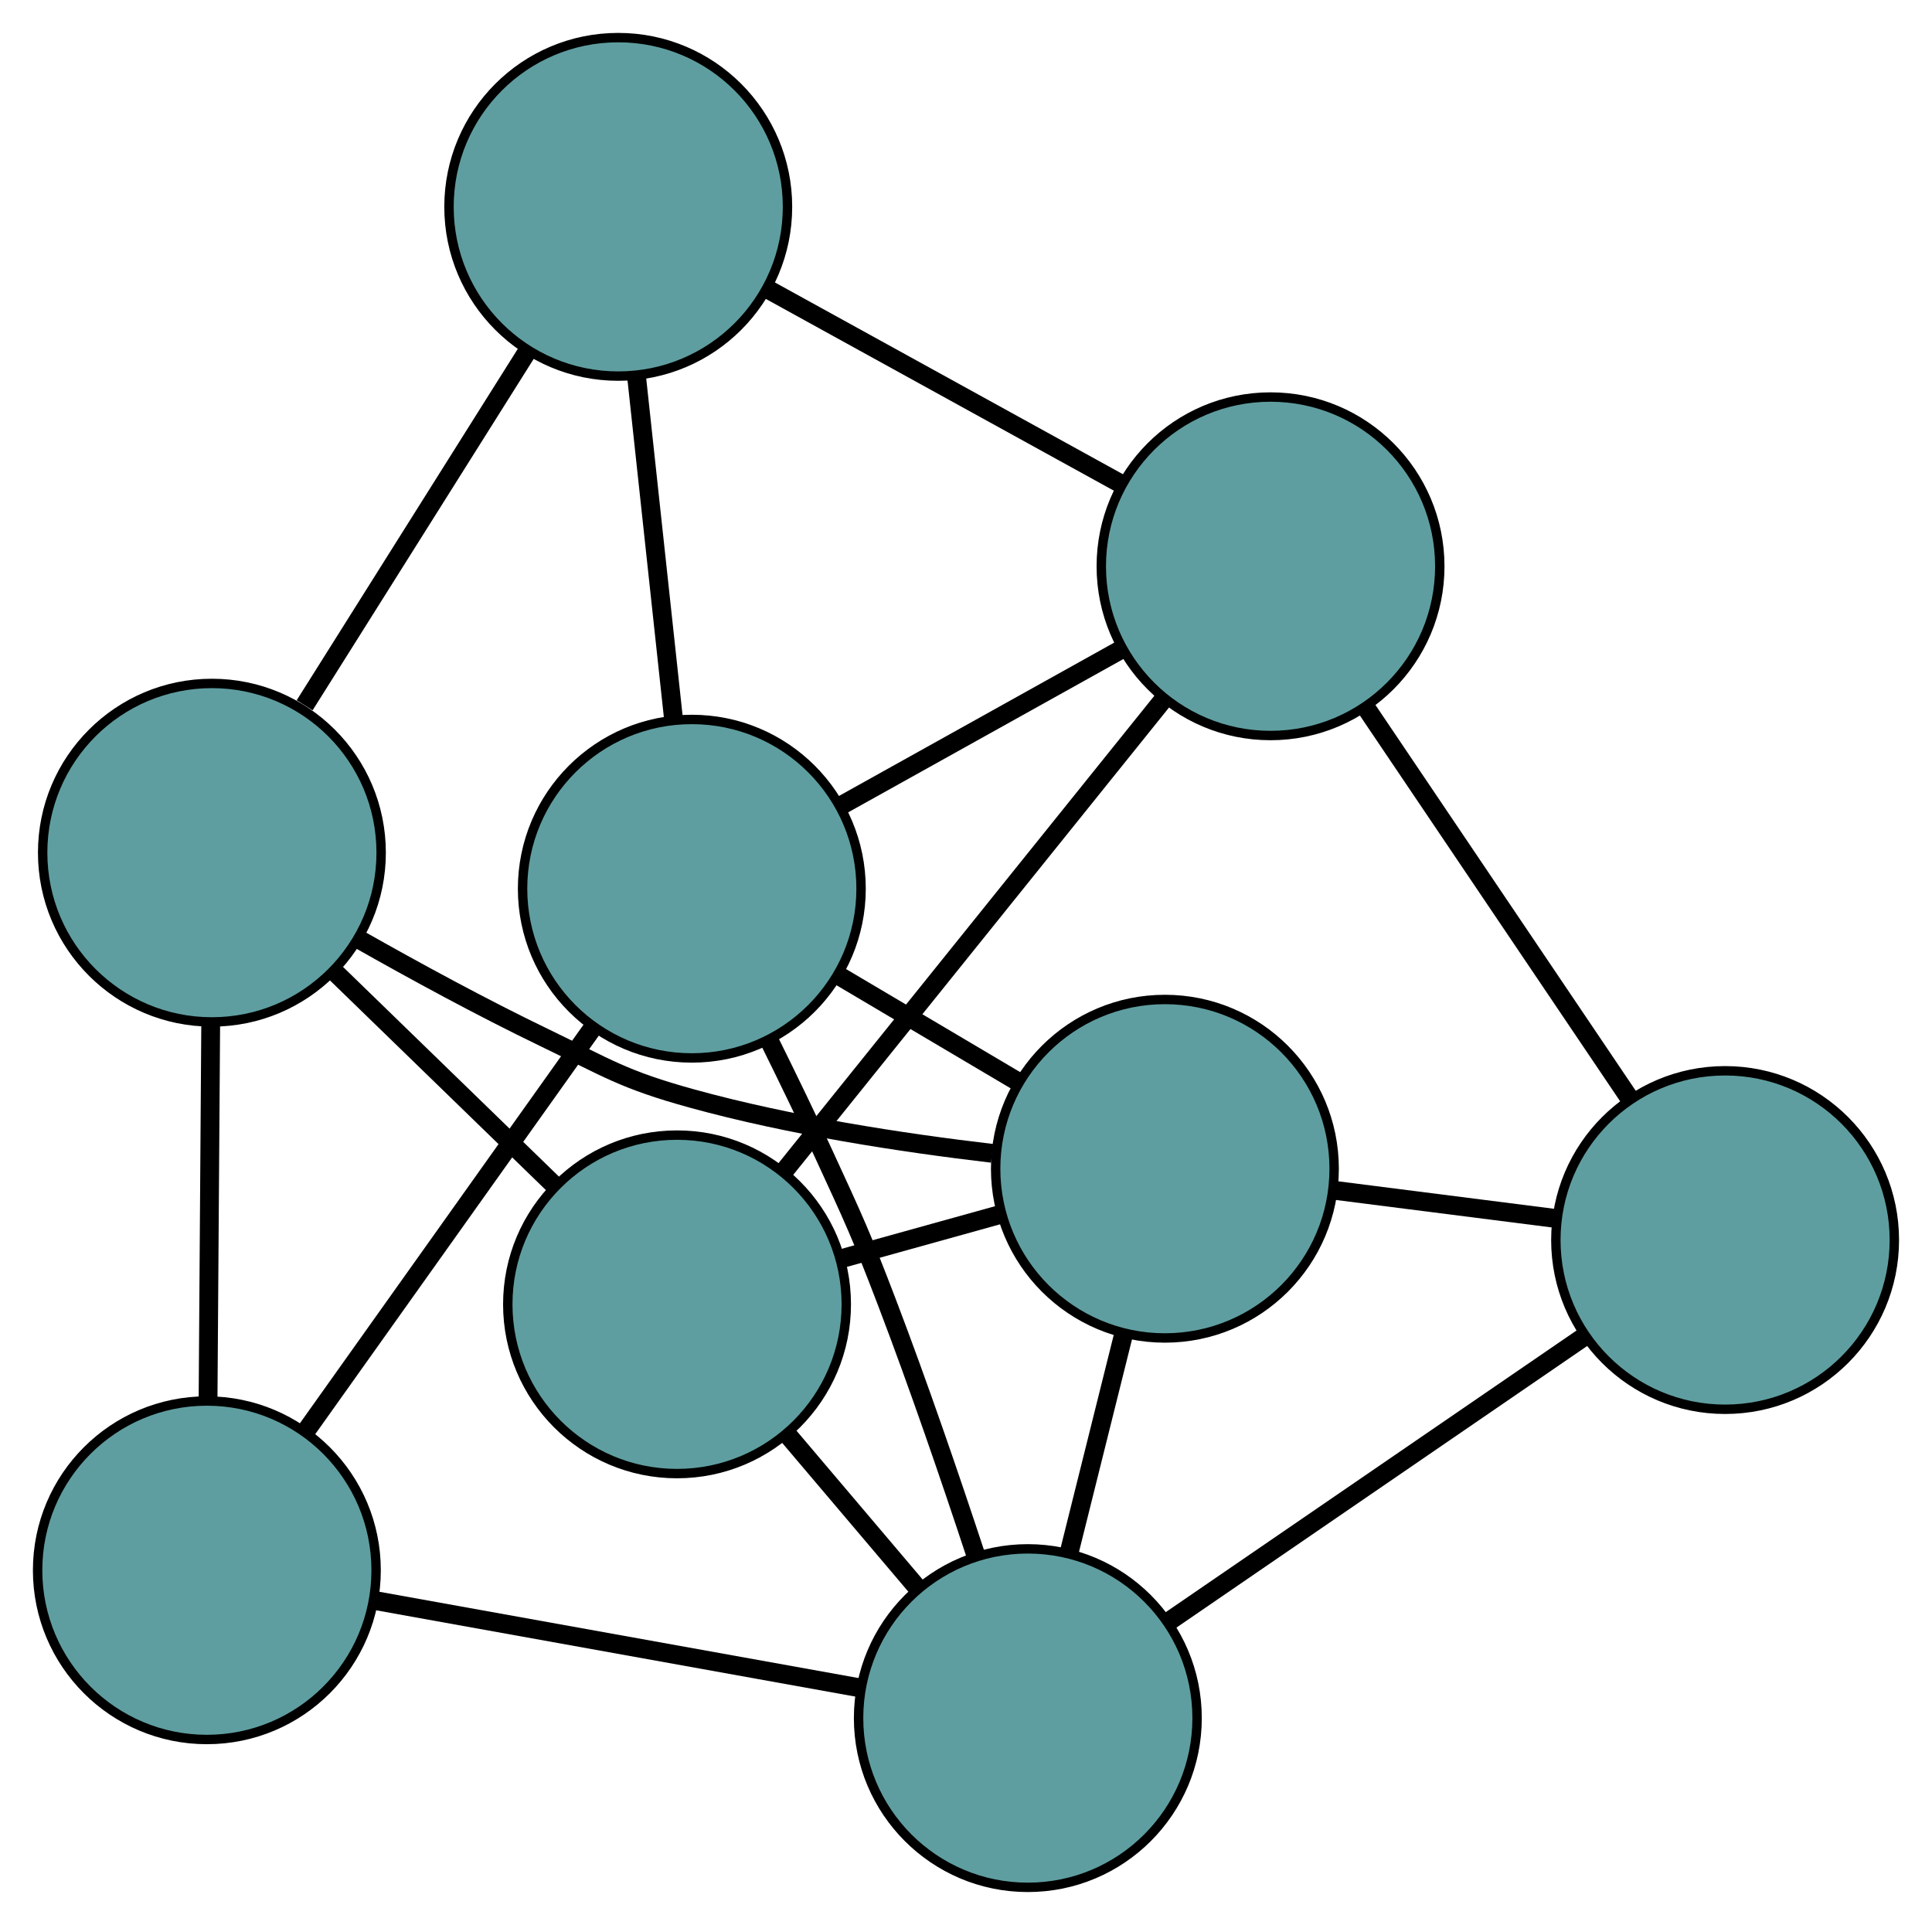 <?xml version="1.0" encoding="UTF-8" standalone="no"?>
<!DOCTYPE svg PUBLIC "-//W3C//DTD SVG 1.1//EN"
 "http://www.w3.org/Graphics/SVG/1.1/DTD/svg11.dtd">
<!-- Generated by graphviz version 2.36.0 (20140111.2315)
 -->
<!-- Title: G Pages: 1 -->
<svg width="100%" height="100%"
 viewBox="0.00 0.00 205.47 204.73" xmlns="http://www.w3.org/2000/svg" xmlns:xlink="http://www.w3.org/1999/xlink">
<g id="graph0" class="graph" transform="scale(1 1) rotate(0) translate(4 200.726)">
<title>G</title>
<!-- 0 -->
<g id="node1" class="node"><title>0</title>
<ellipse fill="cadetblue" stroke="black" cx="18" cy="-33.724" rx="18" ry="18"/>
</g>
<!-- 4 -->
<g id="node5" class="node"><title>4</title>
<ellipse fill="cadetblue" stroke="black" cx="69.576" cy="-106.21" rx="18" ry="18"/>
</g>
<!-- 0&#45;&#45;4 -->
<g id="edge1" class="edge"><title>0&#45;&#45;4</title>
<path fill="none" stroke="black" stroke-width="2" d="M28.437,-48.393C37.327,-60.886 50.042,-78.757 58.977,-91.315"/>
</g>
<!-- 5 -->
<g id="node6" class="node"><title>5</title>
<ellipse fill="cadetblue" stroke="black" cx="18.536" cy="-110.04" rx="18" ry="18"/>
</g>
<!-- 0&#45;&#45;5 -->
<g id="edge2" class="edge"><title>0&#45;&#45;5</title>
<path fill="none" stroke="black" stroke-width="2" d="M18.127,-51.81C18.212,-63.887 18.323,-79.715 18.408,-91.82"/>
</g>
<!-- 6 -->
<g id="node7" class="node"><title>6</title>
<ellipse fill="cadetblue" stroke="black" cx="105.311" cy="-18" rx="18" ry="18"/>
</g>
<!-- 0&#45;&#45;6 -->
<g id="edge3" class="edge"><title>0&#45;&#45;6</title>
<path fill="none" stroke="black" stroke-width="2" d="M36.091,-30.466C51.175,-27.749 72.548,-23.9 87.542,-21.2"/>
</g>
<!-- 1 -->
<g id="node2" class="node"><title>1</title>
<ellipse fill="cadetblue" stroke="black" cx="61.751" cy="-178.726" rx="18" ry="18"/>
</g>
<!-- 1&#45;&#45;4 -->
<g id="edge4" class="edge"><title>1&#45;&#45;4</title>
<path fill="none" stroke="black" stroke-width="2" d="M63.685,-160.801C64.889,-149.644 66.432,-135.345 67.637,-124.181"/>
</g>
<!-- 1&#45;&#45;5 -->
<g id="edge5" class="edge"><title>1&#45;&#45;5</title>
<path fill="none" stroke="black" stroke-width="2" d="M52.16,-163.482C45.098,-152.258 35.525,-137.043 28.4,-125.717"/>
</g>
<!-- 7 -->
<g id="node8" class="node"><title>7</title>
<ellipse fill="cadetblue" stroke="black" cx="131.123" cy="-140.5" rx="18" ry="18"/>
</g>
<!-- 1&#45;&#45;7 -->
<g id="edge6" class="edge"><title>1&#45;&#45;7</title>
<path fill="none" stroke="black" stroke-width="2" d="M77.841,-169.86C89.048,-163.684 103.932,-155.482 115.12,-149.318"/>
</g>
<!-- 2 -->
<g id="node3" class="node"><title>2</title>
<ellipse fill="cadetblue" stroke="black" cx="68.003" cy="-62.004" rx="18" ry="18"/>
</g>
<!-- 2&#45;&#45;5 -->
<g id="edge7" class="edge"><title>2&#45;&#45;5</title>
<path fill="none" stroke="black" stroke-width="2" d="M55.006,-74.625C47.792,-81.63 38.845,-90.319 31.618,-97.337"/>
</g>
<!-- 2&#45;&#45;6 -->
<g id="edge8" class="edge"><title>2&#45;&#45;6</title>
<path fill="none" stroke="black" stroke-width="2" d="M79.807,-48.081C84.162,-42.944 89.096,-37.126 93.455,-31.984"/>
</g>
<!-- 2&#45;&#45;7 -->
<g id="edge9" class="edge"><title>2&#45;&#45;7</title>
<path fill="none" stroke="black" stroke-width="2" d="M79.287,-76.038C90.705,-90.237 108.264,-112.073 119.723,-126.323"/>
</g>
<!-- 8 -->
<g id="node9" class="node"><title>8</title>
<ellipse fill="cadetblue" stroke="black" cx="119.888" cy="-76.428" rx="18" ry="18"/>
</g>
<!-- 2&#45;&#45;8 -->
<g id="edge10" class="edge"><title>2&#45;&#45;8</title>
<path fill="none" stroke="black" stroke-width="2" d="M85.569,-66.888C90.978,-68.391 96.932,-70.047 102.34,-71.55"/>
</g>
<!-- 3 -->
<g id="node4" class="node"><title>3</title>
<ellipse fill="cadetblue" stroke="black" cx="179.466" cy="-68.844" rx="18" ry="18"/>
</g>
<!-- 3&#45;&#45;6 -->
<g id="edge11" class="edge"><title>3&#45;&#45;6</title>
<path fill="none" stroke="black" stroke-width="2" d="M164.46,-58.555C151.594,-49.734 133.154,-37.091 120.295,-28.274"/>
</g>
<!-- 3&#45;&#45;7 -->
<g id="edge12" class="edge"><title>3&#45;&#45;7</title>
<path fill="none" stroke="black" stroke-width="2" d="M169.214,-84.041C161.01,-96.201 149.561,-113.171 141.36,-125.325"/>
</g>
<!-- 3&#45;&#45;8 -->
<g id="edge13" class="edge"><title>3&#45;&#45;8</title>
<path fill="none" stroke="black" stroke-width="2" d="M161.591,-71.12C154.05,-72.08 145.29,-73.195 137.751,-74.154"/>
</g>
<!-- 4&#45;&#45;6 -->
<g id="edge14" class="edge"><title>4&#45;&#45;6</title>
<path fill="none" stroke="black" stroke-width="2" d="M77.767,-90.145C79.732,-86.178 81.793,-81.924 83.629,-77.942 86.807,-71.047 87.614,-69.318 90.322,-62.225 93.676,-53.439 97.068,-43.535 99.775,-35.33"/>
</g>
<!-- 4&#45;&#45;7 -->
<g id="edge15" class="edge"><title>4&#45;&#45;7</title>
<path fill="none" stroke="black" stroke-width="2" d="M85.426,-115.041C94.544,-120.121 105.968,-126.485 115.113,-131.58"/>
</g>
<!-- 4&#45;&#45;8 -->
<g id="edge16" class="edge"><title>4&#45;&#45;8</title>
<path fill="none" stroke="black" stroke-width="2" d="M85.219,-96.951C91.219,-93.399 98.066,-89.346 104.081,-85.785"/>
</g>
<!-- 5&#45;&#45;8 -->
<g id="edge17" class="edge"><title>5&#45;&#45;8</title>
<path fill="none" stroke="black" stroke-width="2" d="M34.134,-100.847C40.195,-97.411 47.248,-93.577 53.812,-90.409 60.65,-87.109 62.284,-85.911 69.603,-83.891 79.982,-81.025 91.888,-79.195 101.51,-78.066"/>
</g>
<!-- 6&#45;&#45;8 -->
<g id="edge18" class="edge"><title>6&#45;&#45;8</title>
<path fill="none" stroke="black" stroke-width="2" d="M109.684,-35.53C111.529,-42.926 113.673,-51.517 115.517,-58.91"/>
</g>
</g>
</svg>

